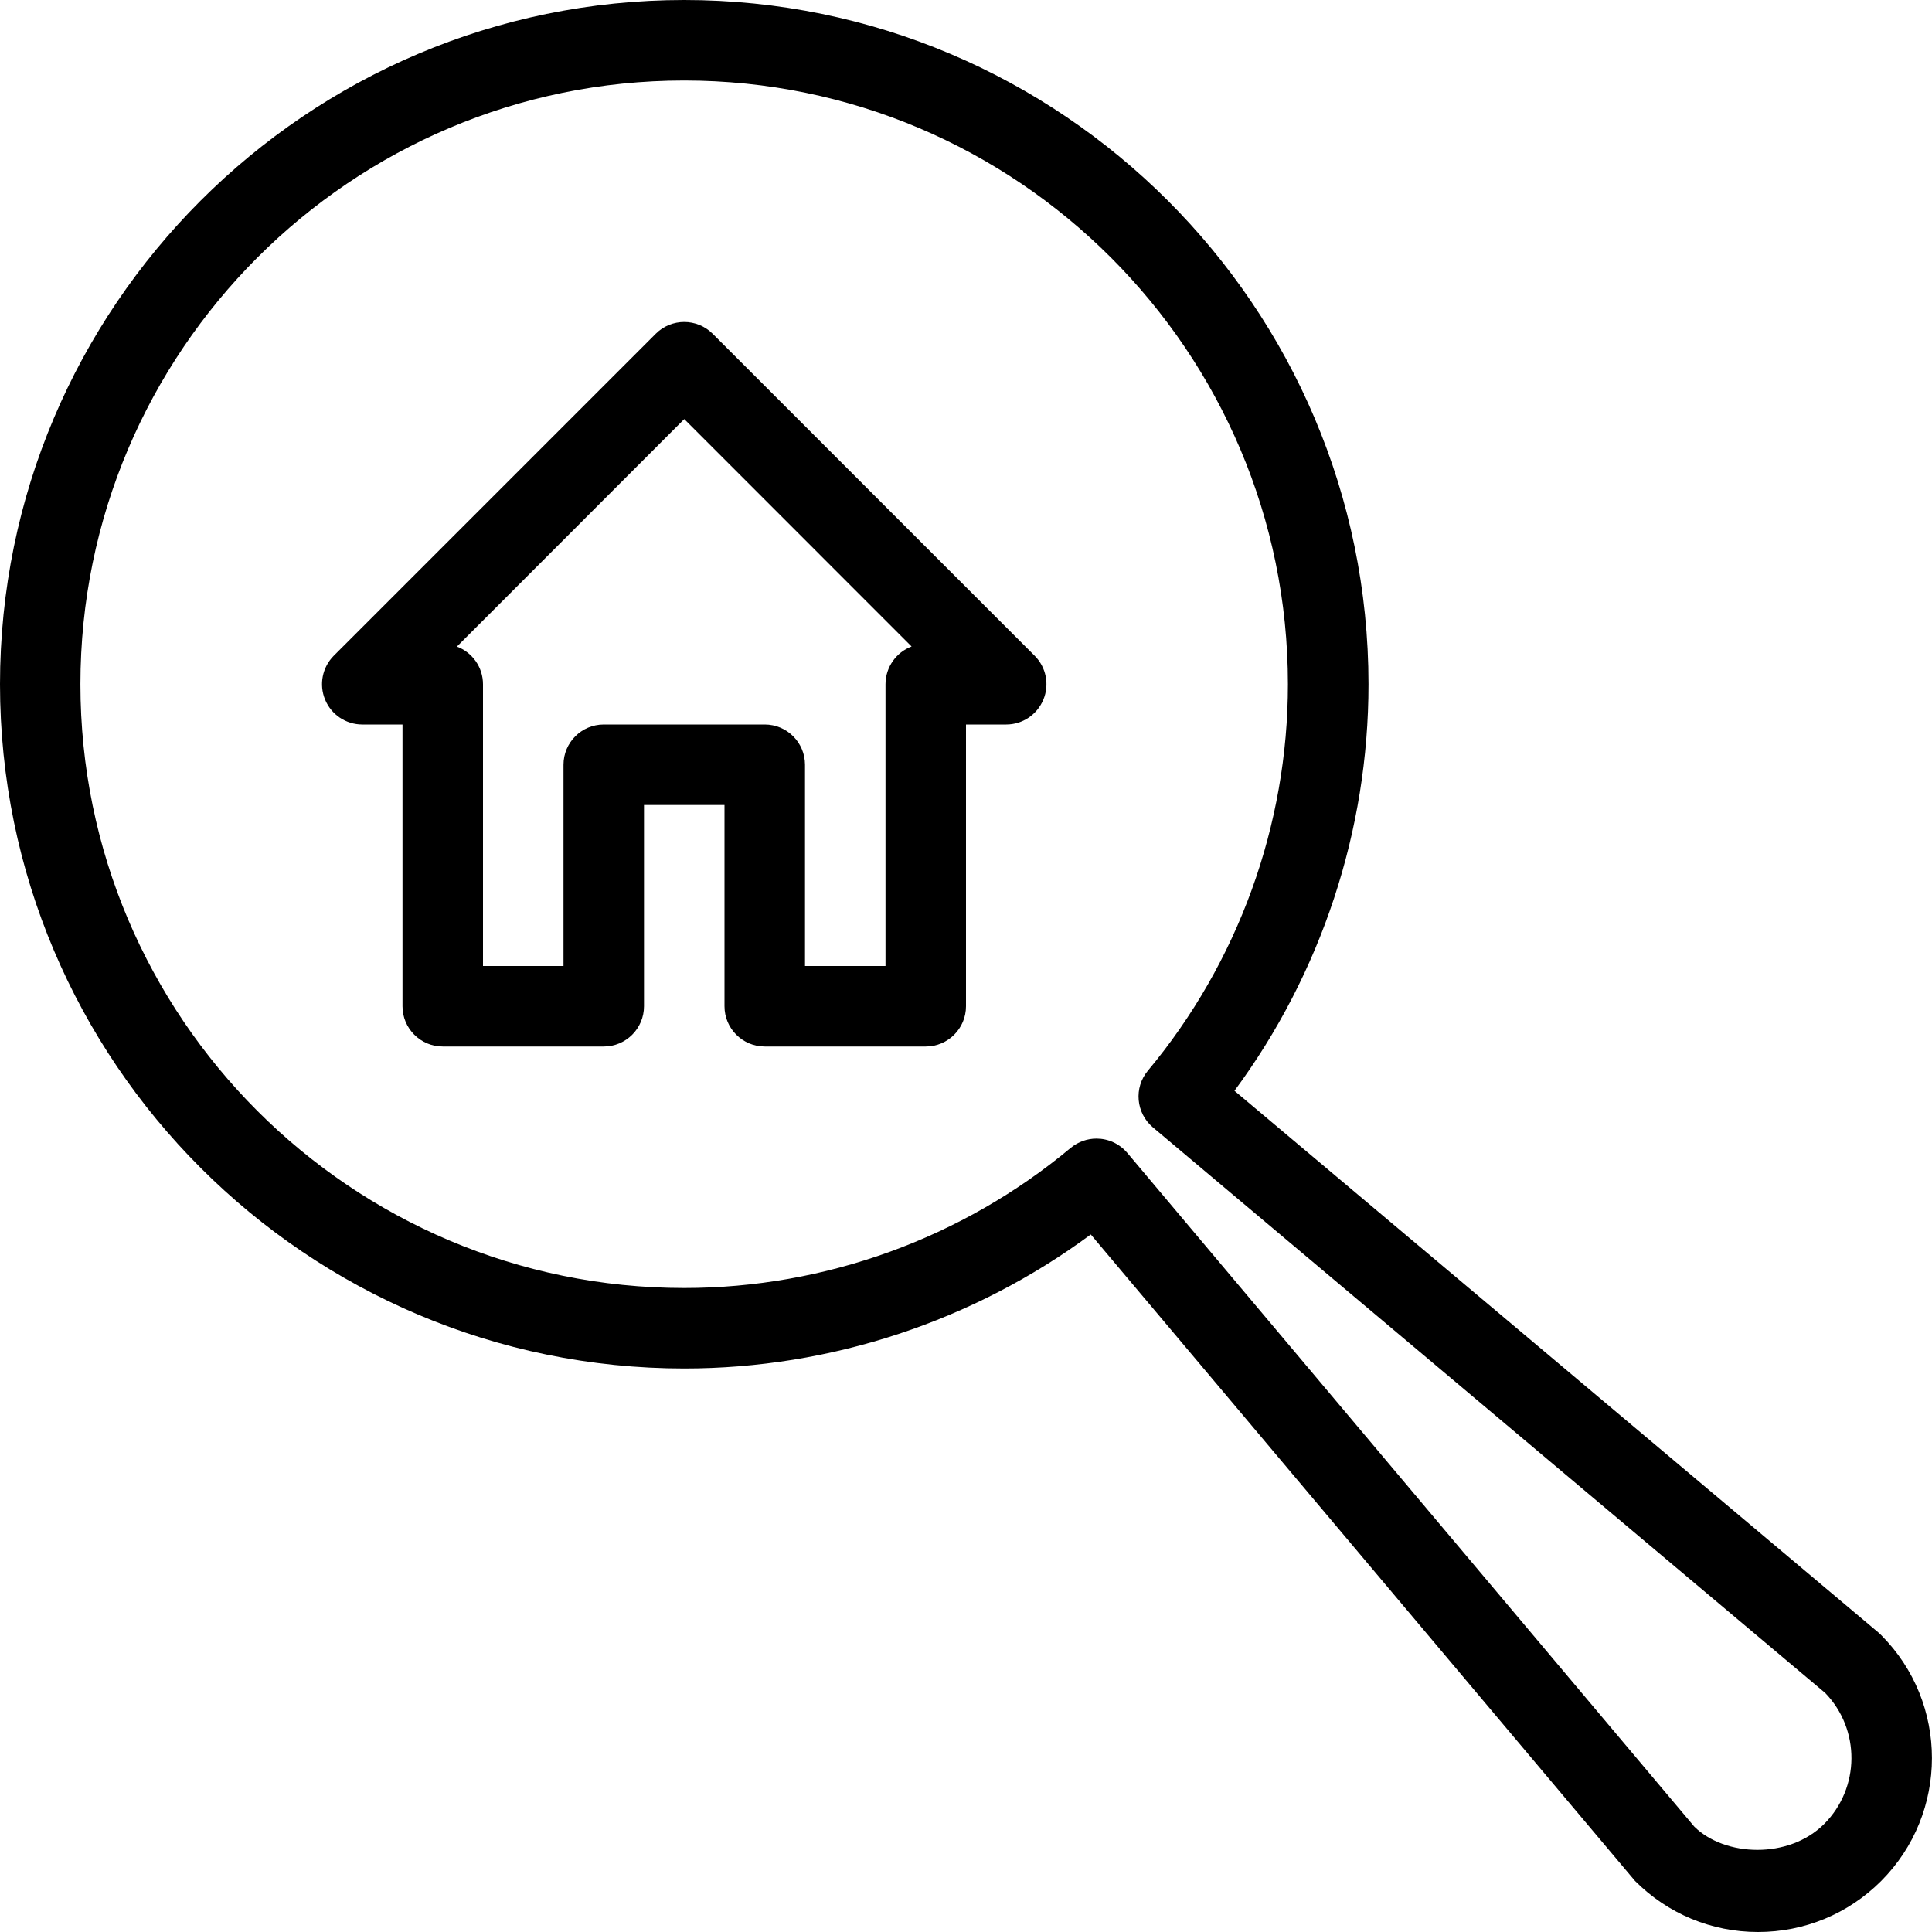 <?xml version="1.0" encoding="iso-8859-1"?>
<!-- Generator: Adobe Illustrator 19.0.0, SVG Export Plug-In . SVG Version: 6.00 Build 0)  -->
<svg version="1.1" id="Layer_1" xmlns="http://www.w3.org/2000/svg" xmlns:xlink="http://www.w3.org/1999/xlink" x="0px" y="0px"
	 viewBox="0 0 24 24" style="enable-background:new 0 0 24 24;" xml:space="preserve">
<g>
	<path d="M23.367,20.31c-0.01-0.01-0.02-0.02-0.031-0.029l-8.001-6.731C16.412,12.094,17,10.318,17,8.5C17,3.813,13.187,0,8.5,0
		S0,3.813,0,8.5S3.813,17,8.5,17c1.819,0,3.593-0.588,5.05-1.665l6.761,8.031C20.719,23.774,21.261,24,21.839,24
		c0.577,0,1.12-0.225,1.528-0.632C24.21,22.525,24.21,21.154,23.367,20.31z M22.66,22.659c-0.441,0.439-1.234,0.406-1.613,0.032
		l-7.043-8.369c-0.1-0.117-0.24-0.178-0.383-0.178c-0.113,0-0.226,0.038-0.321,0.116C11.955,15.382,10.25,16,8.499,16
		c-4.136,0-7.5-3.364-7.5-7.5S4.363,1,8.499,1s7.5,3.364,7.5,7.5c0,1.751-0.618,3.456-1.74,4.801
		c-0.176,0.211-0.148,0.525,0.062,0.703l8.353,7.027C23.112,21.484,23.108,22.211,22.66,22.659z"/>
	<path d="M8.853,4.146c-0.195-0.195-0.512-0.195-0.707,0l-4,4C4.004,8.289,3.961,8.503,4.038,8.69C4.115,8.878,4.298,9,4.5,9H5v3.5
		C5,12.776,5.224,13,5.5,13h2C7.776,13,8,12.776,8,12.5V10h1v2.5C9,12.776,9.224,13,9.5,13h2c0.276,0,0.5-0.224,0.5-0.5V9h0.5
		c0.202,0,0.383-0.122,0.461-0.309s0.035-0.402-0.108-0.545L8.853,4.146z M11,8.5V12h-1V9.5C10,9.224,9.776,9,9.5,9h-2
		C7.224,9,7,9.224,7,9.5V12H6V8.5c0-0.214-0.135-0.397-0.324-0.468L8.5,5.206l2.824,2.825C11.135,8.102,11,8.286,11,8.5z"/>
</g>
</svg>
